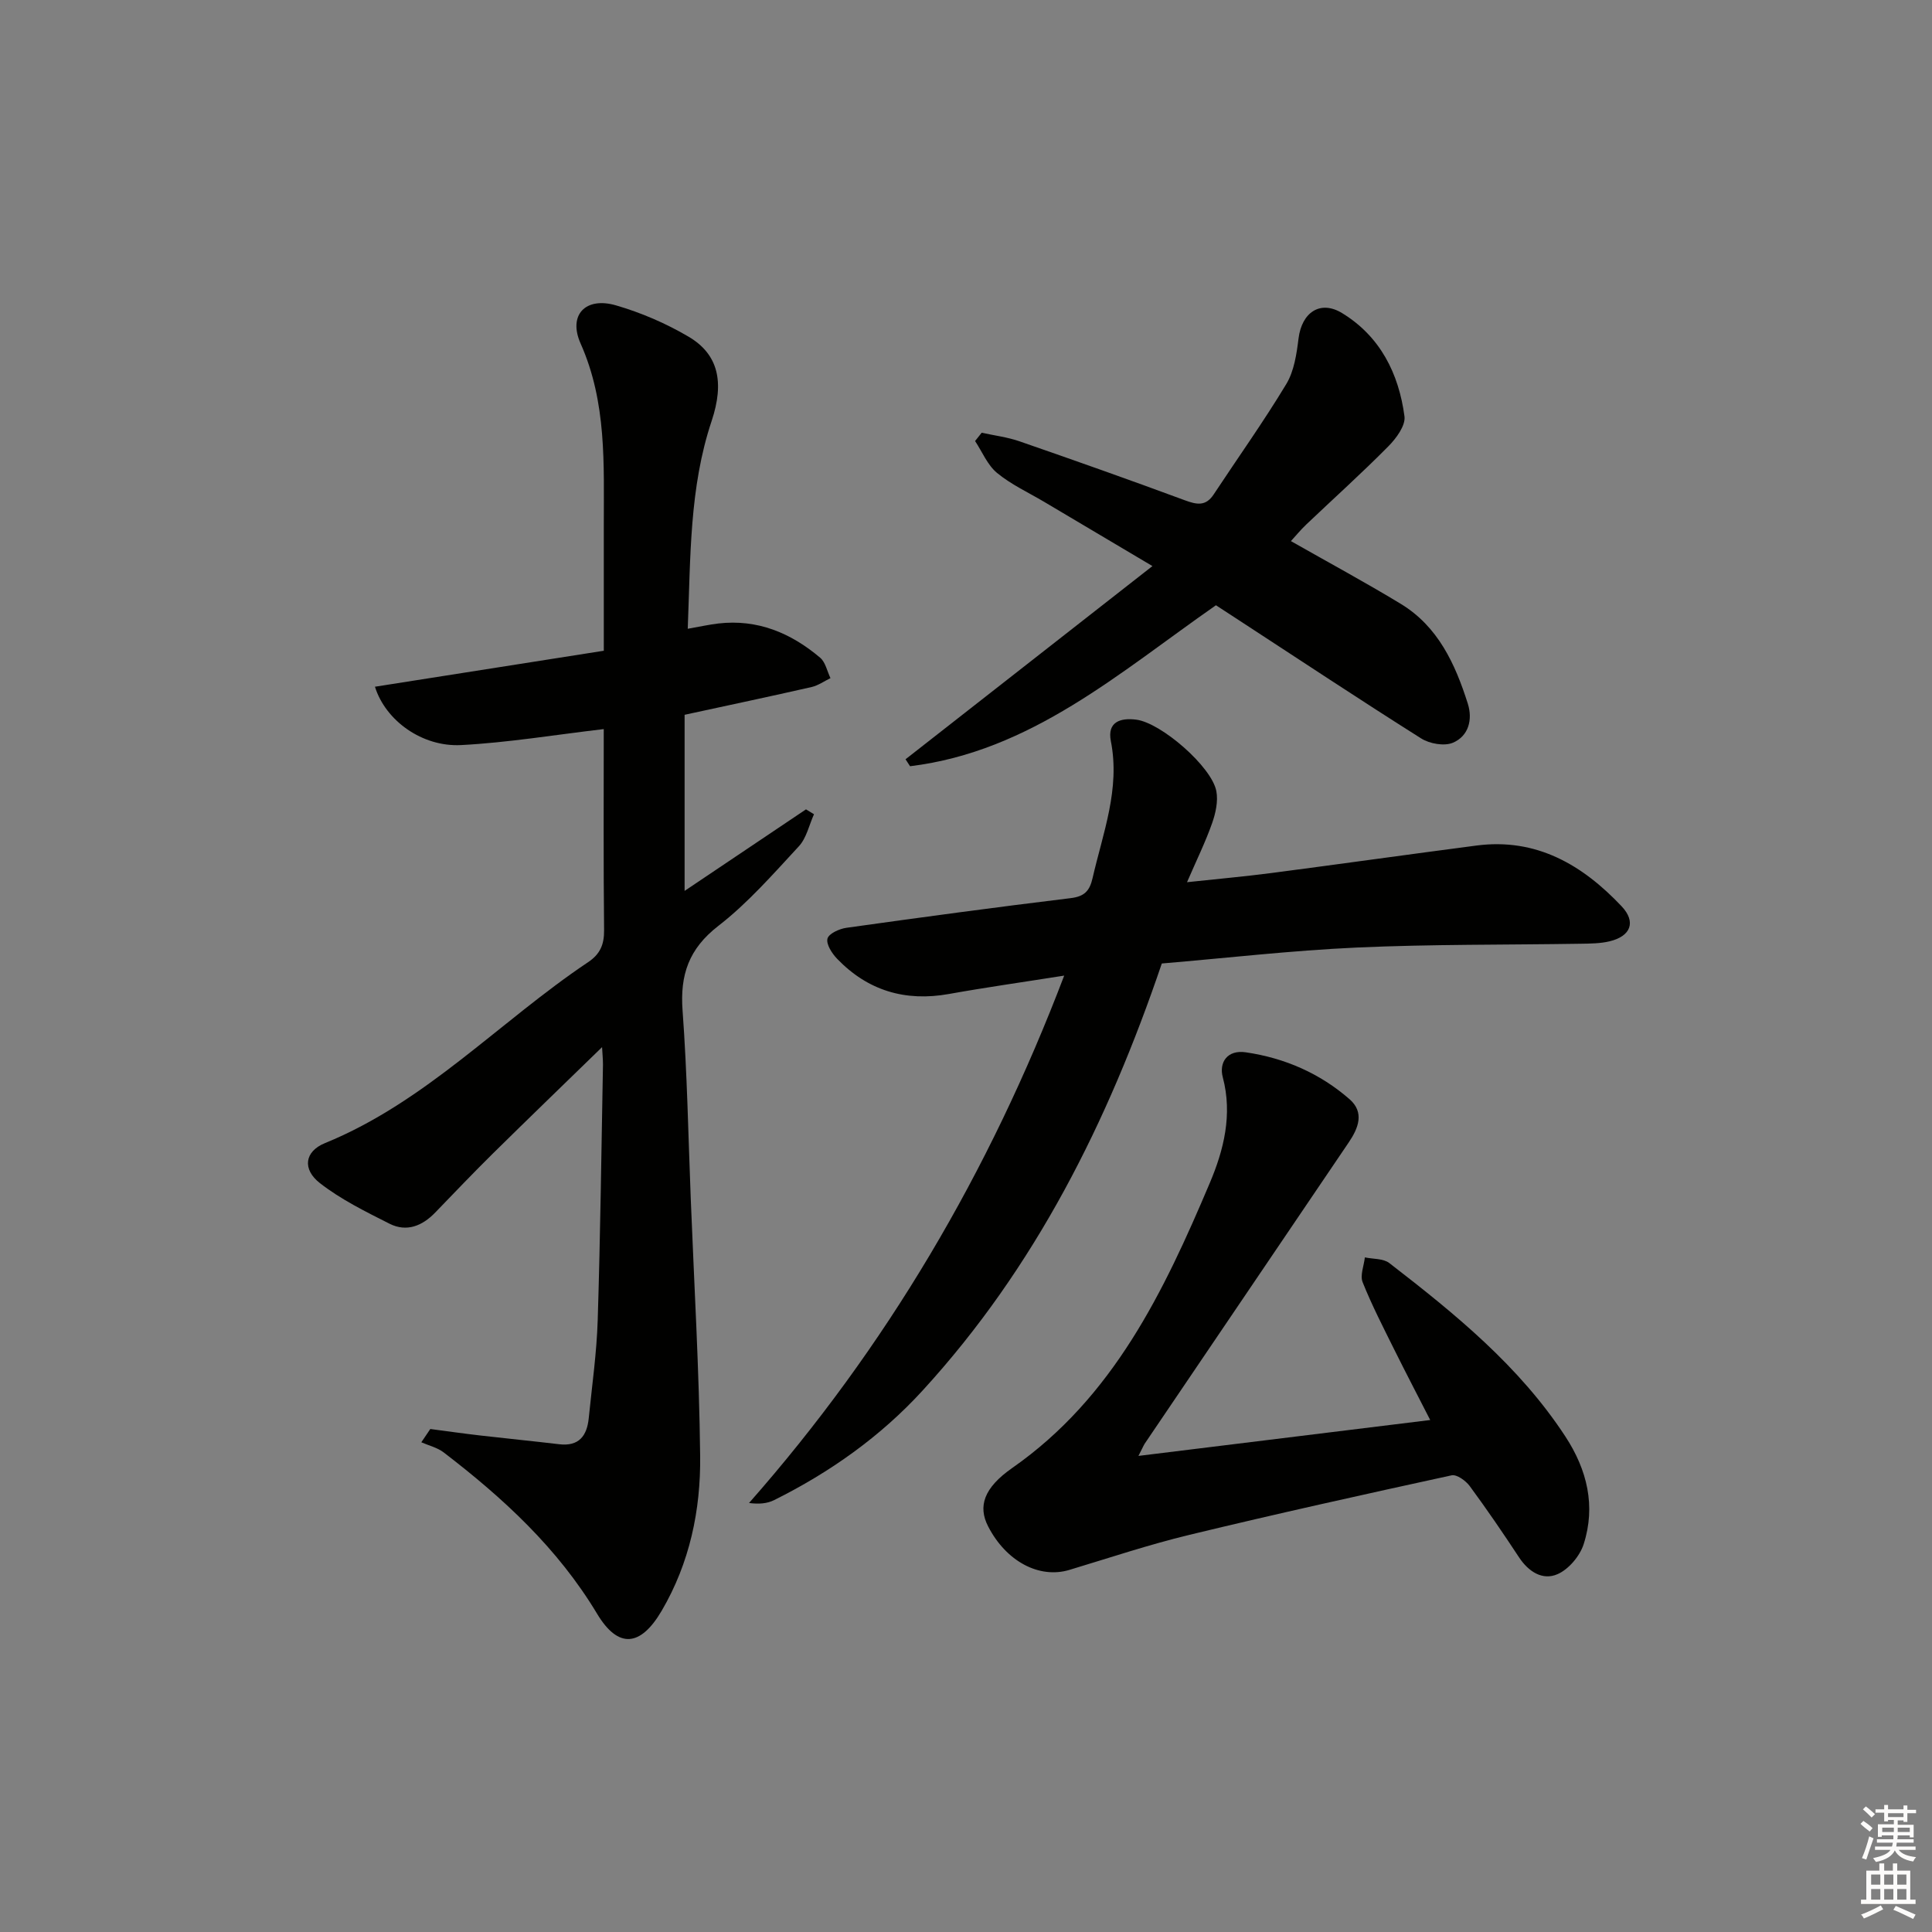 <svg enable-background="new 0 0 400 400" viewBox="0 0 400 400" xmlns="http://www.w3.org/2000/svg"><rect x="0" y="0" width="400" height="400" fill="#808080" stroke="none"/><g fill="#010100"><path d="m124.65 216.8c-7.78 7.57-15.27 14.79-22.67 22.09-4.03 3.98-7.94 8.08-11.87 12.15-2.68 2.78-5.91 4.1-9.46 2.32-4.97-2.51-10.07-5.02-14.42-8.41-3.68-2.87-3.18-6.56 1.05-8.28 20.93-8.54 36.18-25.21 54.49-37.47 2.48-1.66 3.33-3.64 3.3-6.62-.15-13.96-.07-27.93-.07-41.63-10.15 1.19-19.81 2.8-29.53 3.31-8.05.42-15.65-5.05-17.84-12.08 15.7-2.47 31.29-4.92 47.38-7.45 0-8.94 0-17.39 0-25.84-.01-12.78.64-25.53-4.8-37.76-2.65-5.95 1.05-9.73 7.31-7.91 5.21 1.51 10.36 3.73 15.03 6.48 6.18 3.64 7.47 9.41 4.78 17.48-4.61 13.79-4.35 28.08-4.94 43 2.5-.44 4.39-.86 6.3-1.09 8.13-.95 15.05 1.95 21.11 7.08 1.11.94 1.45 2.8 2.14 4.23-1.3.63-2.53 1.52-3.9 1.84-8.55 1.95-17.13 3.76-26.3 5.75v36.46c8.33-5.6 16.73-11.24 25.13-16.88.55.34 1.1.67 1.66 1.01-1.02 2.24-1.55 4.93-3.14 6.64-5.31 5.73-10.53 11.72-16.66 16.47s-7.96 10.14-7.41 17.55c.95 12.93 1.18 25.9 1.69 38.86.7 17.78 1.75 35.56 1.95 53.34.13 11.21-2.17 22.16-7.96 32.04-4.34 7.41-8.96 7.99-13.38.63-8.16-13.59-19.43-23.95-31.77-33.41-1.31-1-3.07-1.41-4.62-2.09.62-.92 1.24-1.83 1.86-2.75 3.44.45 6.87.94 10.32 1.34 5.44.63 10.89 1.16 16.33 1.81 4.12.5 5.78-1.73 6.15-5.37.68-6.78 1.65-13.55 1.86-20.35.55-17.63.76-35.28 1.09-52.92 0-1.1-.12-2.2-.19-3.57z"/><path d="m220.33 201.99c-8.53 1.35-16.21 2.43-23.84 3.8-9.06 1.63-16.82-.68-23.18-7.29-1.06-1.1-2.29-3.01-1.99-4.17.27-1.04 2.47-2.04 3.93-2.24 15.46-2.17 30.93-4.26 46.42-6.14 2.87-.35 3.93-1.5 4.54-4.17 2.14-9.34 5.74-18.41 3.78-28.34-.78-3.98 1.97-4.87 5.28-4.44 5.14.67 15.59 9.72 16.56 14.79.4 2.11-.15 4.59-.89 6.68-1.36 3.86-3.18 7.55-5.18 12.18 6.42-.69 11.96-1.18 17.47-1.9 14.16-1.85 28.3-3.84 42.46-5.69 12.41-1.62 21.94 4 30.04 12.57 3.07 3.25 1.91 6.21-2.49 7.26-1.92.46-3.97.47-5.96.5-15.48.25-30.97.09-46.43.79-13.58.62-27.12 2.19-40.31 3.3-11.15 32.85-26.21 62.95-49.52 88.41-8.75 9.56-19.18 16.93-30.74 22.69-1.42.71-3.11.87-5.2.6 28.45-32.3 49.76-68.5 65.25-109.19z"/><path d="m235.7 301.43c20.44-2.51 40.03-4.92 60.41-7.43-2.41-4.72-4.98-9.63-7.45-14.6-2.28-4.6-4.64-9.18-6.54-13.93-.57-1.42.27-3.41.46-5.14 1.71.36 3.81.21 5.06 1.17 13.59 10.5 26.91 21.31 36.46 35.92 4.51 6.9 6.32 14.38 3.78 22.29-.79 2.45-3.09 5.19-5.4 6.2-3.08 1.36-6-.48-7.98-3.48-3.29-5-6.67-9.95-10.22-14.77-.82-1.1-2.67-2.44-3.74-2.21-18.13 3.95-36.24 7.96-54.27 12.32-8.38 2.02-16.59 4.77-24.86 7.26-6.24 1.88-13.09-1.74-16.83-9.01-2.13-4.14-.92-7.96 4.99-12.09 20.96-14.64 31.41-36.57 40.91-59.02 2.86-6.75 4.75-14.12 2.68-21.89-.8-3.03.91-5.72 4.77-5.15 8.07 1.18 15.35 4.36 21.48 9.71 3.12 2.73 1.85 5.97-.18 8.96-14.09 20.78-28.17 41.57-42.24 62.37-.32.53-.56 1.13-1.29 2.52z"/><path d="m251.75 125.31c-19.97 13.91-38.28 30.26-63.33 33.33-.31-.48-.63-.96-.94-1.44 16.71-13.07 33.42-26.15 51.12-40-8.34-4.95-15.38-9.12-22.42-13.3-3.29-1.95-6.84-3.58-9.76-5.99-1.98-1.64-3.06-4.36-4.54-6.6.46-.57.92-1.15 1.37-1.72 2.62.58 5.34.91 7.86 1.79 11.43 3.96 22.84 7.99 34.18 12.19 2.48.92 4.34 1.29 5.98-1.19 5.03-7.62 10.34-15.07 15.05-22.88 1.62-2.69 2.13-6.22 2.53-9.44.67-5.36 4.48-8 9.01-5.24 7.89 4.81 11.74 12.51 12.92 21.37.26 1.92-1.72 4.59-3.35 6.23-5.5 5.56-11.32 10.79-16.99 16.18-1.17 1.11-2.2 2.38-3.17 3.43 7.81 4.44 15.39 8.53 22.74 12.99 7.73 4.69 11.28 12.45 13.88 20.65 1.05 3.31.17 6.72-3.07 8.1-1.79.76-4.84.22-6.59-.89-12.65-7.98-25.12-16.25-37.65-24.42-1.51-.99-3.04-1.99-4.83-3.15z"/></g><path d="m385.2 377.6.6-.6c.6.4 1.3.9 1.9 1.5l-.6.7c-.8-.6-1.4-1.1-1.9-1.6zm.3 7.1c.6-1.4 1.1-2.9 1.5-4.5.3.1.6.3.9.4-.5 1.4-1 2.9-1.5 4.4zm.2-10.1.6-.6c.7.5 1.3 1.1 1.9 1.6l-.7.7c-.6-.6-1.2-1.2-1.8-1.7zm8.4-.8h.8v.9h1.8v.7h-1.8v1.8h-.8v-.3h-1.2v.9h3.3v2.6h-.8v-.4h-2.5c0 .3 0 .6-.1.8h3.4v.7h-3.5c0 .3-.1.6-.1.8h4v.7h-3.5c.7.9 1.9 1.3 3.6 1.5-.2.2-.4.5-.6.9-1.9-.3-3.2-1.1-3.8-2.3-.5 1.1-1.8 2-3.9 2.4-.2-.3-.4-.5-.6-.8 1.9-.4 3.1-.9 3.6-1.7h-3.2v-.7h3.5c.1-.2.1-.5.2-.8h-3.3v-.7h3.4c0-.2 0-.5 0-.8h-2.4v.3h-.8v-2.6h3.3v-.9h-1.2v.3h-.8v-1.8h-1.8v-.7h1.8v-.9h.8v.9h3.2zm-4.4 5.5h2.4c0-.3 0-.6 0-.9h-2.4zm1.2-3.1h3.2v-.8h-3.2zm4.4 2.2h-2.4v.9h2.5v-.9z" fill="#fcfbfa"/><path d="m389.2 385.8h.9v1.5h1.8v-1.5h.9v1.5h2.7v6h1.1v.9h-11.3v-.9h1.1v-6h2.7v-1.5zm.2 8.7.5.8c-1.2.6-2.5 1.3-4 1.9-.2-.3-.3-.6-.6-.8 1.6-.6 3-1.3 4.1-1.9zm-2-4.3h1.9v-2.1h-1.9zm0 3.1h1.9v-2.2h-1.9zm2.7-3.1h1.9v-2.1h-1.9zm0 3.1h1.9v-2.2h-1.9zm2.4 1.3c1.4.6 2.7 1.2 4.1 1.8l-.5.9c-1.5-.7-2.8-1.4-4.1-1.9zm2.2-6.5h-1.9v2.1h1.9zm-1.9 5.2h1.9v-2.2h-1.9z" fill="#fcfbfa"/></svg>
